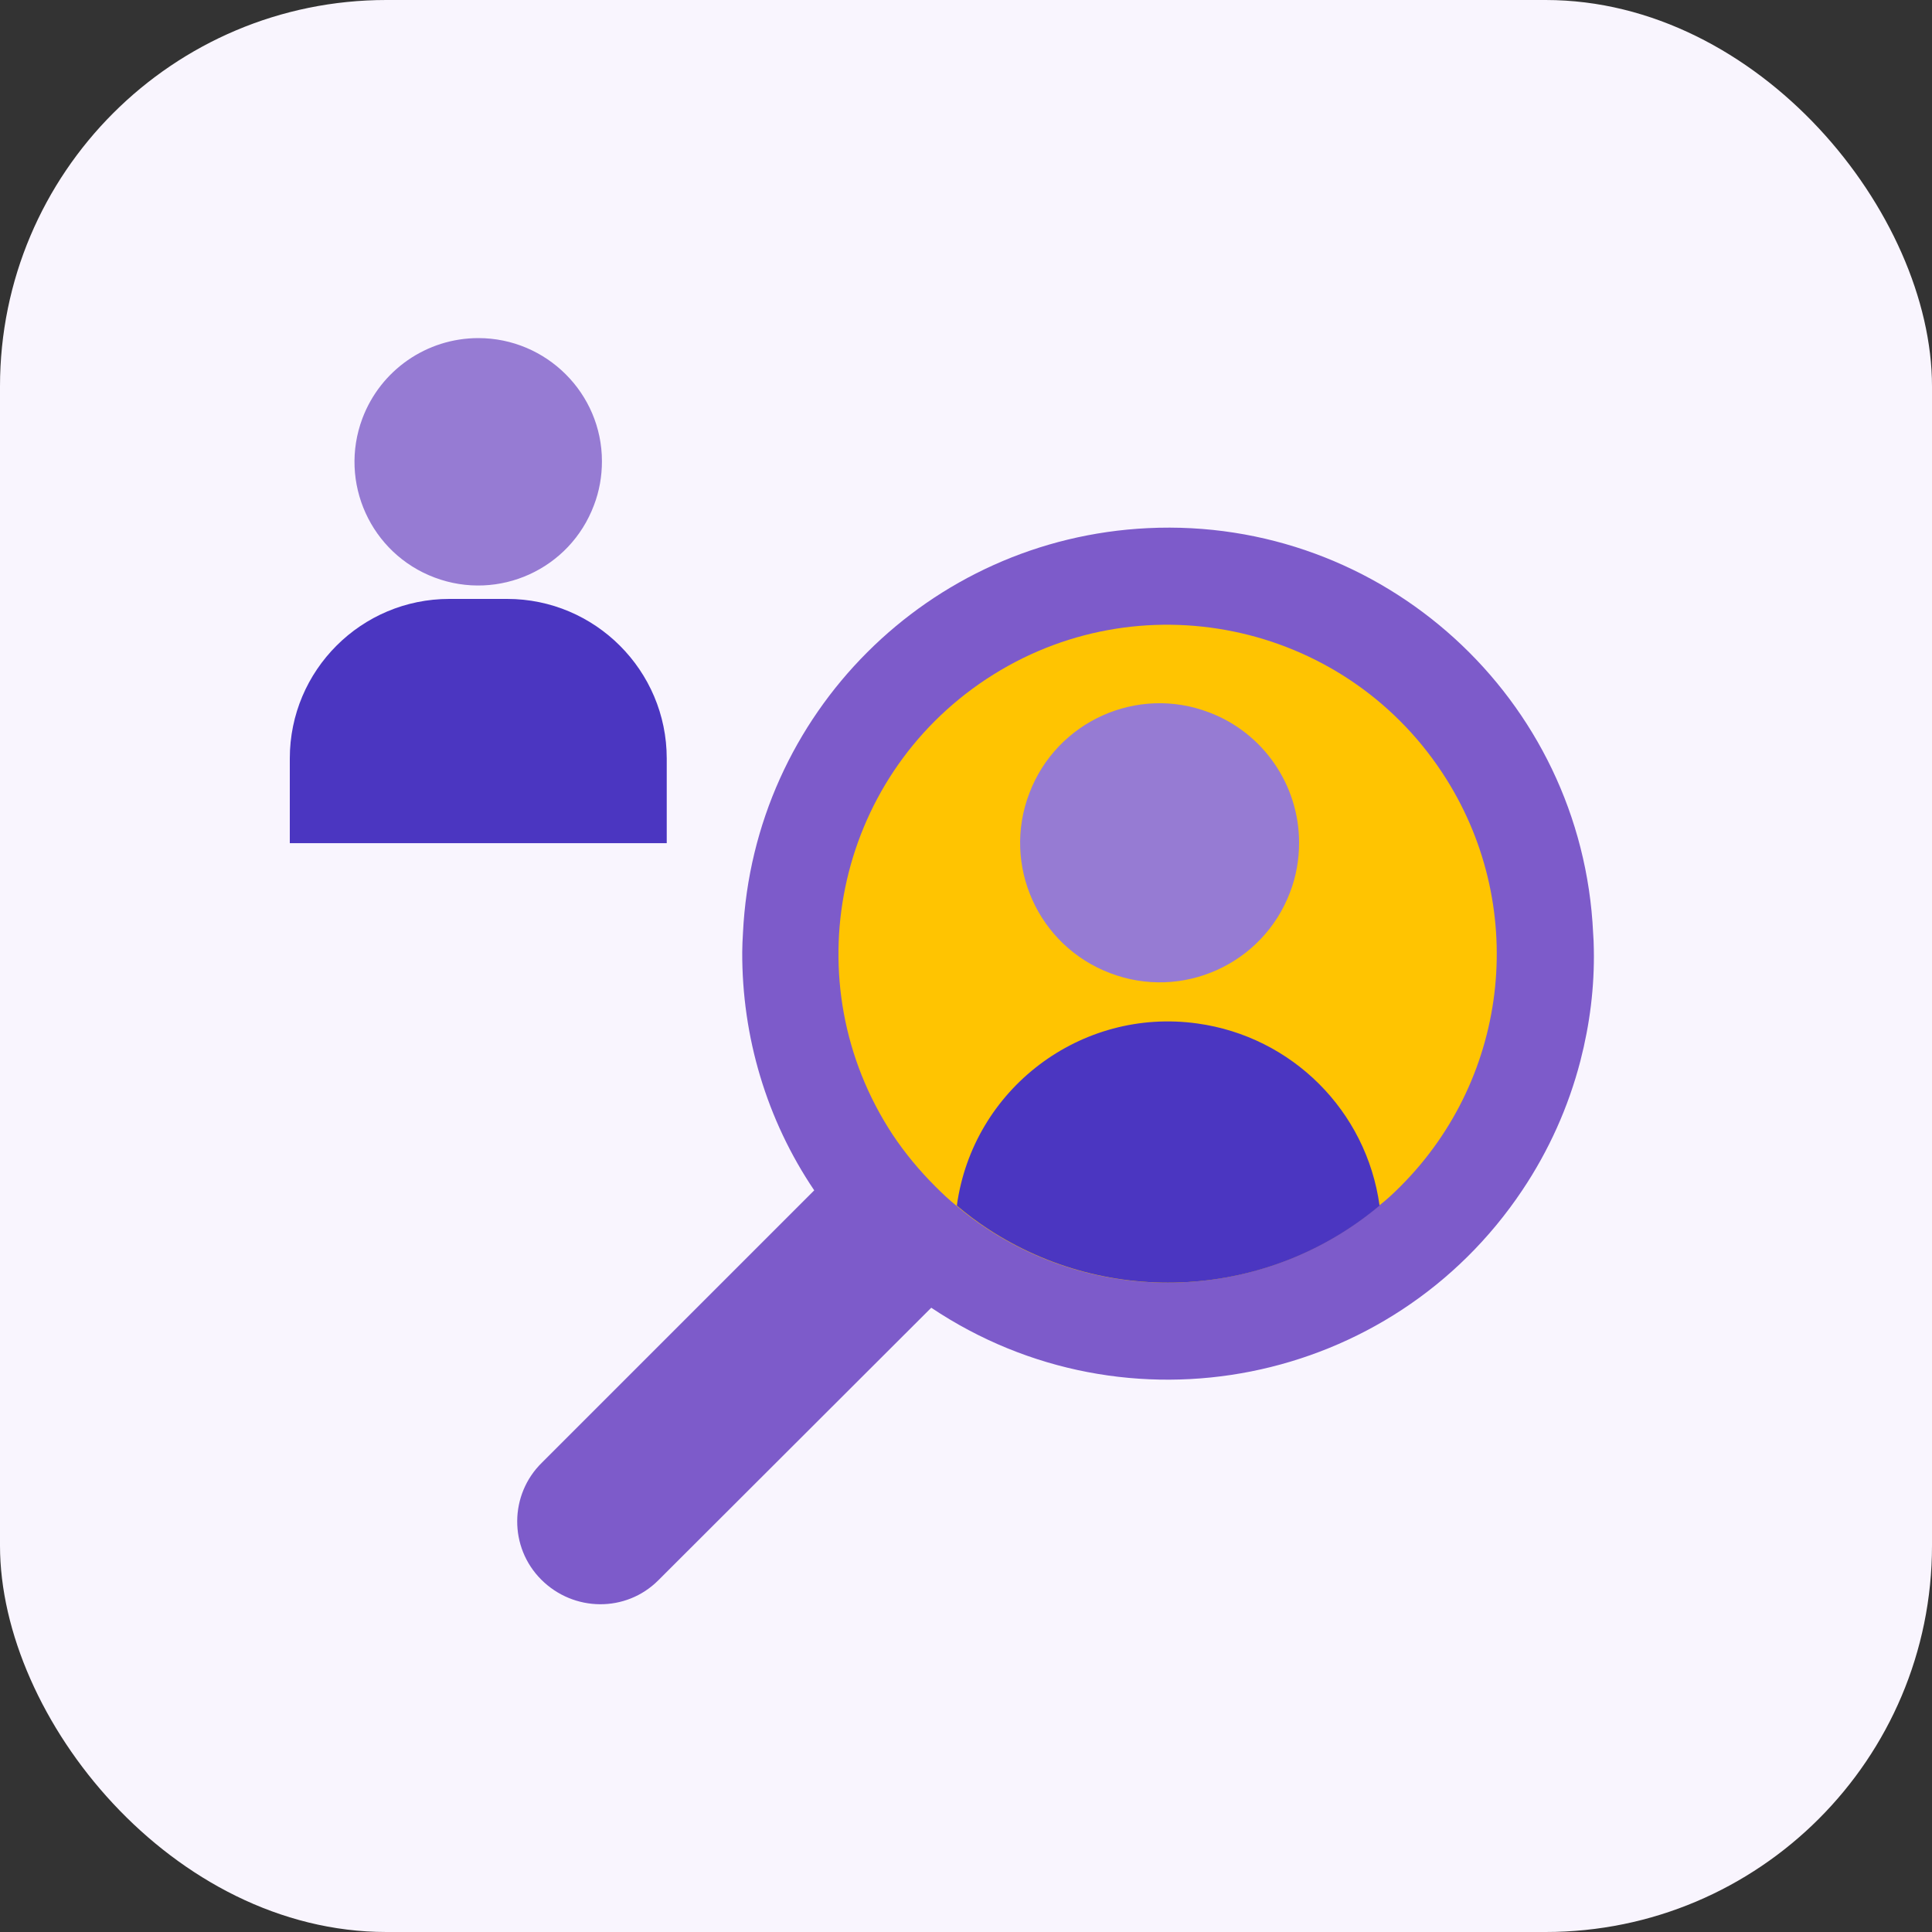 <svg width="50" height="50" viewBox="0 0 50 50" fill="none" xmlns="http://www.w3.org/2000/svg">
<rect x="0" y="0" width="50" height="50" fill="#333333" stroke="none"/>
<rect width="50" height="50" rx="10" fill="#F9F5FE"/>
<path d="M41.23 24.146C40.947 18.07 35.783 13.376 29.707 13.668C24.035 13.941 19.501 18.474 19.228 24.146C19.219 24.306 19.209 24.476 19.209 24.636C19.2 26.827 19.839 28.981 21.072 30.806L14.026 37.852C13.18 38.679 13.17 40.043 14.007 40.88C14.845 41.718 16.199 41.736 17.036 40.899C17.046 40.89 17.046 40.89 17.055 40.88L24.101 33.844C29.161 37.231 36.009 35.867 39.395 30.806C40.082 29.781 40.59 28.652 40.9 27.457C41.145 26.507 41.267 25.539 41.248 24.56C41.248 24.419 41.239 24.288 41.23 24.146Z" fill="#7D5BCA"/>
<path d="M36.244 30.703C36.065 30.882 35.886 31.051 35.689 31.202C32.81 33.619 28.681 33.864 25.539 31.794C25.267 31.616 25.003 31.418 24.749 31.202C24.561 31.051 24.382 30.882 24.204 30.703C23.799 30.299 23.423 29.847 23.103 29.367C20.516 25.436 21.607 20.159 25.53 17.572C29.452 14.985 34.739 16.076 37.326 19.999C39.555 23.375 39.103 27.843 36.244 30.703Z" fill="#FFC401"/>
<path d="M11.629 15.5H13.125C15.401 15.5 17.255 17.353 17.255 19.629V21.821H7.5V19.629C7.5 17.344 9.353 15.5 11.629 15.5Z" fill="#4B36C1"/>
<path d="M15.578 11.938C15.578 12.324 15.512 12.71 15.371 13.076C14.75 14.732 12.907 15.569 11.251 14.948C9.596 14.328 8.758 12.484 9.379 10.828C9.85 9.577 11.044 8.75 12.38 8.75C14.139 8.75 15.578 10.179 15.578 11.938Z" fill="#967BD3"/>
<path d="M35.703 31.201C32.825 33.618 28.695 33.863 25.553 31.794C25.281 31.615 25.017 31.417 24.763 31.201C25.177 28.182 27.971 26.065 30.99 26.488C33.436 26.827 35.364 28.746 35.703 31.201Z" fill="#4B36C1"/>
<path d="M33.62 21.807C33.62 22.249 33.545 22.681 33.385 23.095C32.679 24.958 30.591 25.898 28.729 25.184C26.866 24.478 25.925 22.39 26.64 20.527C27.346 18.665 29.434 17.724 31.297 18.439C32.689 18.966 33.62 20.311 33.62 21.807Z" fill="#967BD3"/>
</svg>
